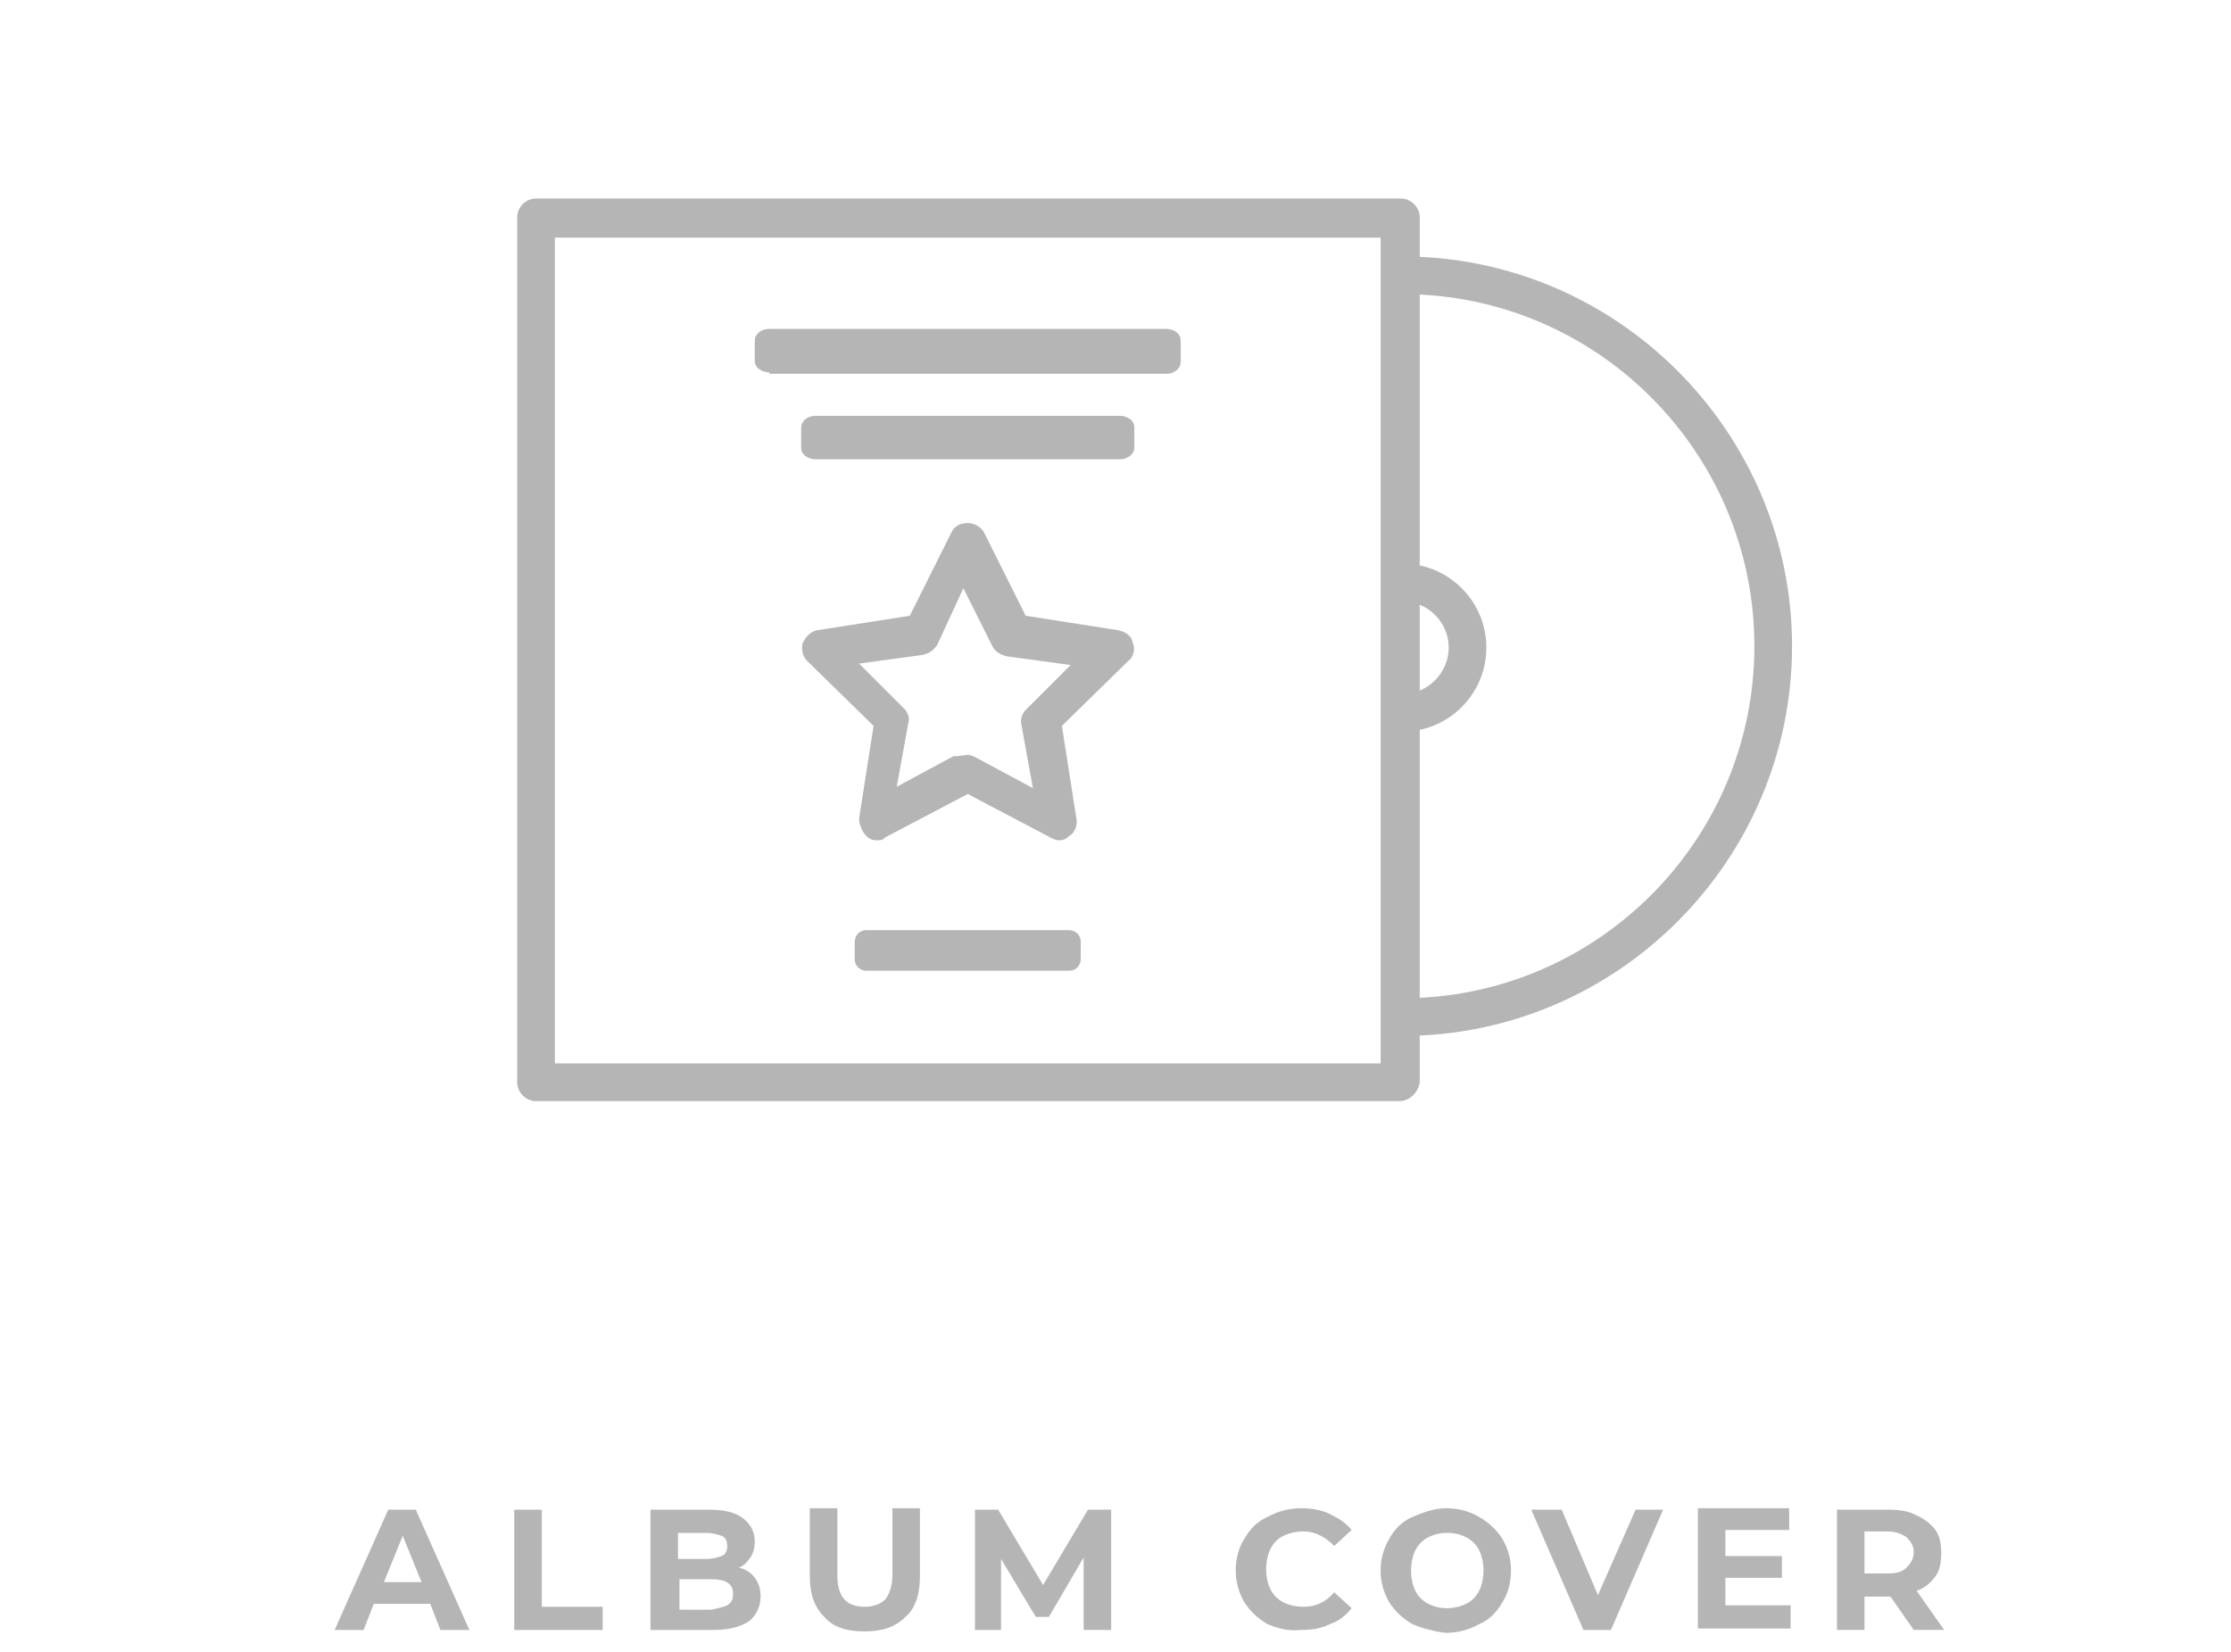 <?xml version="1.0" encoding="utf-8"?>
<!-- Generator: Adobe Illustrator 24.1.0, SVG Export Plug-In . SVG Version: 6.00 Build 0)  -->
<svg version="1.1" id="Layer_1" xmlns="http://www.w3.org/2000/svg" xmlns:xlink="http://www.w3.org/1999/xlink" x="0px" y="0px"
	 viewBox="0 0 154 114" style="enable-background:new 0 0 154 114;" xml:space="preserve">
<style type="text/css">
	.st0{fill:#B5B5B5;}
</style>
<g>
	<path class="st0" d="M96.6,76H37c-0.7,0-1.3-0.6-1.3-1.3V15c0-0.7,0.6-1.3,1.3-1.3h59.7c0.7,0,1.3,0.6,1.3,1.3v59.7
		C97.9,75.4,97.3,76,96.6,76z M38.3,73.4h57v-57h-57V73.4z"/>
	<g>
		<path class="st0" d="M60.5,58c-0.3,0-0.5-0.1-0.7-0.3c-0.3-0.3-0.5-0.8-0.5-1.2l1-6.4l-4.6-4.5c-0.3-0.3-0.4-0.8-0.3-1.2
			c0.2-0.4,0.5-0.8,1-0.9l6.4-1l2.9-5.8c0.2-0.4,0.6-0.6,1.1-0.6s0.9,0.3,1.1,0.6l2.9,5.8l6.4,1c0.4,0.1,0.9,0.3,1,0.9
			c0.2,0.4,0,1-0.3,1.2l-4.6,4.5l1,6.4c0.1,0.4-0.1,1-0.5,1.2c-0.2,0.2-0.4,0.3-0.7,0.3c-0.2,0-0.4-0.1-0.6-0.2l-5.7-3l-5.7,3
			C60.9,58,60.8,58,60.5,58z M66.8,52.1c0.2,0,0.4,0.1,0.6,0.2l3.9,2.1L70.5,50c-0.1-0.4,0.1-0.8,0.3-1l3.1-3.1l-4.4-0.6
			c-0.4-0.1-0.8-0.3-1-0.7l-2-4l-1.8,3.9c-0.2,0.3-0.5,0.6-1,0.7l-4.4,0.6l3.1,3.1c0.3,0.3,0.4,0.7,0.3,1l-0.8,4.4l3.9-2.1
			C66.3,52.2,66.6,52.1,66.8,52.1z"/>
		<path class="st0" d="M53.1,25.7c-0.5,0-1-0.3-1-0.8v-1.4c0-0.4,0.4-0.8,1-0.8h27.4c0.5,0,1,0.3,1,0.8V25c0,0.4-0.4,0.8-1,0.8H53.1
			z"/>
		<path class="st0" d="M56.3,31.7c-0.5,0-1-0.3-1-0.8v-1.4c0-0.4,0.4-0.8,1-0.8h21c0.5,0,1,0.3,1,0.8v1.4c0,0.4-0.4,0.8-1,0.8H56.3z
			"/>
		<path class="st0" d="M59.8,67c-0.4,0-0.8-0.3-0.8-0.8v-1.2c0-0.4,0.3-0.8,0.8-0.8h14c0.4,0,0.8,0.3,0.8,0.8v1.2
			c0,0.4-0.3,0.8-0.8,0.8H59.8z"/>
	</g>
	<path class="st0" d="M96.8,17.7C96.8,17.7,96.7,17.7,96.8,17.7l-0.1,2.6c0,0,0,0,0.1,0c13.4,0,24.3,10.9,24.3,24.3
		c0,13.4-10.9,24.3-24.3,24.3c0,0,0,0-0.1,0v2.6c0,0,0,0,0.1,0c14.8,0,26.9-12.1,26.9-26.9C123.7,29.8,111.6,17.7,96.8,17.7z"/>
	<path class="st0" d="M96.8,38.9C96.8,38.9,96.7,38.9,96.8,38.9l-0.1,2.6c0,0,0,0,0.1,0c1.7,0,3.2,1.4,3.2,3.2
		c0,1.7-1.4,3.2-3.2,3.2c0,0,0,0-0.1,0v2.6c0,0,0,0,0.1,0c3.2,0,5.8-2.6,5.8-5.8C102.6,41.5,100,38.9,96.8,38.9z"/>
</g>
<g>
	<g>
		<path class="st0" d="M87.5,112.1c-0.7-0.4-1.2-0.9-1.6-1.5c-0.4-0.7-0.6-1.4-0.6-2.2c0-0.8,0.2-1.6,0.6-2.2
			c0.4-0.7,0.9-1.2,1.6-1.5c0.7-0.4,1.5-0.6,2.3-0.6c0.7,0,1.4,0.1,2,0.4c0.6,0.3,1.1,0.6,1.5,1.1l-1.2,1.1c-0.6-0.6-1.3-1-2.1-1
			c-0.5,0-1,0.1-1.4,0.3c-0.4,0.2-0.7,0.5-0.9,0.9s-0.3,0.9-0.3,1.4s0.1,1,0.3,1.4c0.2,0.4,0.5,0.7,0.9,0.9c0.4,0.2,0.9,0.3,1.4,0.3
			c0.8,0,1.5-0.3,2.1-1l1.2,1.1c-0.4,0.5-0.9,0.9-1.5,1.1c-0.6,0.3-1.2,0.4-2,0.4C89,112.6,88.2,112.4,87.5,112.1z"/>
		<path class="st0" d="M97.5,112.1c-0.7-0.4-1.2-0.9-1.6-1.5c-0.4-0.7-0.6-1.4-0.6-2.2c0-0.8,0.2-1.5,0.6-2.2
			c0.4-0.7,0.9-1.2,1.6-1.5s1.5-0.6,2.3-0.6c0.9,0,1.6,0.2,2.3,0.6s1.2,0.9,1.6,1.5c0.4,0.7,0.6,1.4,0.6,2.2c0,0.8-0.2,1.6-0.6,2.2
			c-0.4,0.7-0.9,1.2-1.6,1.5c-0.7,0.4-1.5,0.6-2.3,0.6C99,112.6,98.2,112.4,97.5,112.1z M101.2,110.7c0.4-0.2,0.7-0.5,0.9-0.9
			c0.2-0.4,0.3-0.9,0.3-1.4s-0.1-1-0.3-1.4s-0.5-0.7-0.9-0.9c-0.4-0.2-0.8-0.3-1.3-0.3c-0.5,0-0.9,0.1-1.3,0.3
			c-0.4,0.2-0.7,0.5-0.9,0.9s-0.3,0.9-0.3,1.4s0.1,1,0.3,1.4c0.2,0.4,0.5,0.7,0.9,0.9c0.4,0.2,0.8,0.3,1.3,0.3
			C100.3,111,100.8,110.9,101.2,110.7z"/>
		<path class="st0" d="M114.8,104.2l-3.6,8.3h-1.9l-3.6-8.3h2.1l2.5,5.9l2.6-5.9H114.8z"/>
		<path class="st0" d="M123.6,110.9v1.5h-6.4v-8.3h6.3v1.5h-4.4v1.8h3.9v1.5h-3.9v1.9H123.6z"/>
		<path class="st0" d="M132.1,112.5l-1.6-2.3h-0.1h-1.7v2.3h-1.9v-8.3h3.6c0.7,0,1.4,0.1,1.9,0.4c0.5,0.2,1,0.6,1.3,1s0.4,1,0.4,1.6
			c0,0.6-0.1,1.2-0.4,1.6c-0.3,0.4-0.7,0.8-1.3,1l1.9,2.7H132.1z M131.6,106.1c-0.3-0.2-0.7-0.4-1.3-0.4h-1.6v2.9h1.6
			c0.6,0,1-0.1,1.3-0.4c0.3-0.3,0.5-0.6,0.5-1.1C132.1,106.7,131.9,106.4,131.6,106.1z"/>
	</g>
	<g>
		<path class="st0" d="M29.7,110.7h-3.9l-0.7,1.8h-2l3.7-8.3h1.9l3.7,8.3h-2L29.7,110.7z M29.1,109.2l-1.3-3.2l-1.3,3.2H29.1z"/>
		<path class="st0" d="M35.5,104.2h1.9v6.7h4.2v1.6h-6.1V104.2z"/>
		<path class="st0" d="M52.1,108.9c0.3,0.4,0.4,0.8,0.4,1.3c0,0.7-0.3,1.3-0.8,1.7c-0.6,0.4-1.4,0.6-2.5,0.6h-4.3v-8.3H49
			c1,0,1.8,0.2,2.3,0.6s0.8,0.9,0.8,1.6c0,0.4-0.1,0.8-0.3,1.1c-0.2,0.3-0.5,0.6-0.8,0.7C51.5,108.3,51.9,108.6,52.1,108.9z
			 M46.8,105.6v2h1.9c0.5,0,0.8-0.1,1.1-0.2s0.4-0.4,0.4-0.7s-0.1-0.6-0.4-0.7s-0.6-0.2-1.1-0.2H46.8z M50.2,110.8
			c0.3-0.2,0.4-0.4,0.4-0.8c0-0.7-0.5-1-1.5-1h-2.2v2.1h2.2C49.6,111,50,110.9,50.2,110.8z"/>
		<path class="st0" d="M56.9,111.6c-0.7-0.7-1-1.6-1-2.8v-4.7h1.9v4.6c0,1.5,0.6,2.2,1.9,2.2c0.6,0,1.1-0.2,1.4-0.5
			c0.3-0.4,0.5-0.9,0.5-1.7v-4.6h1.9v4.7c0,1.2-0.3,2.2-1,2.8c-0.7,0.7-1.6,1-2.8,1C58.4,112.6,57.5,112.3,56.9,111.6z"/>
		<path class="st0" d="M74.8,112.5l0-5l-2.4,4.1h-0.9l-2.4-4v4.9h-1.8v-8.3h1.6l3.1,5.2l3.1-5.2h1.6l0,8.3H74.8z"/>
	</g>
</g>
</svg>
